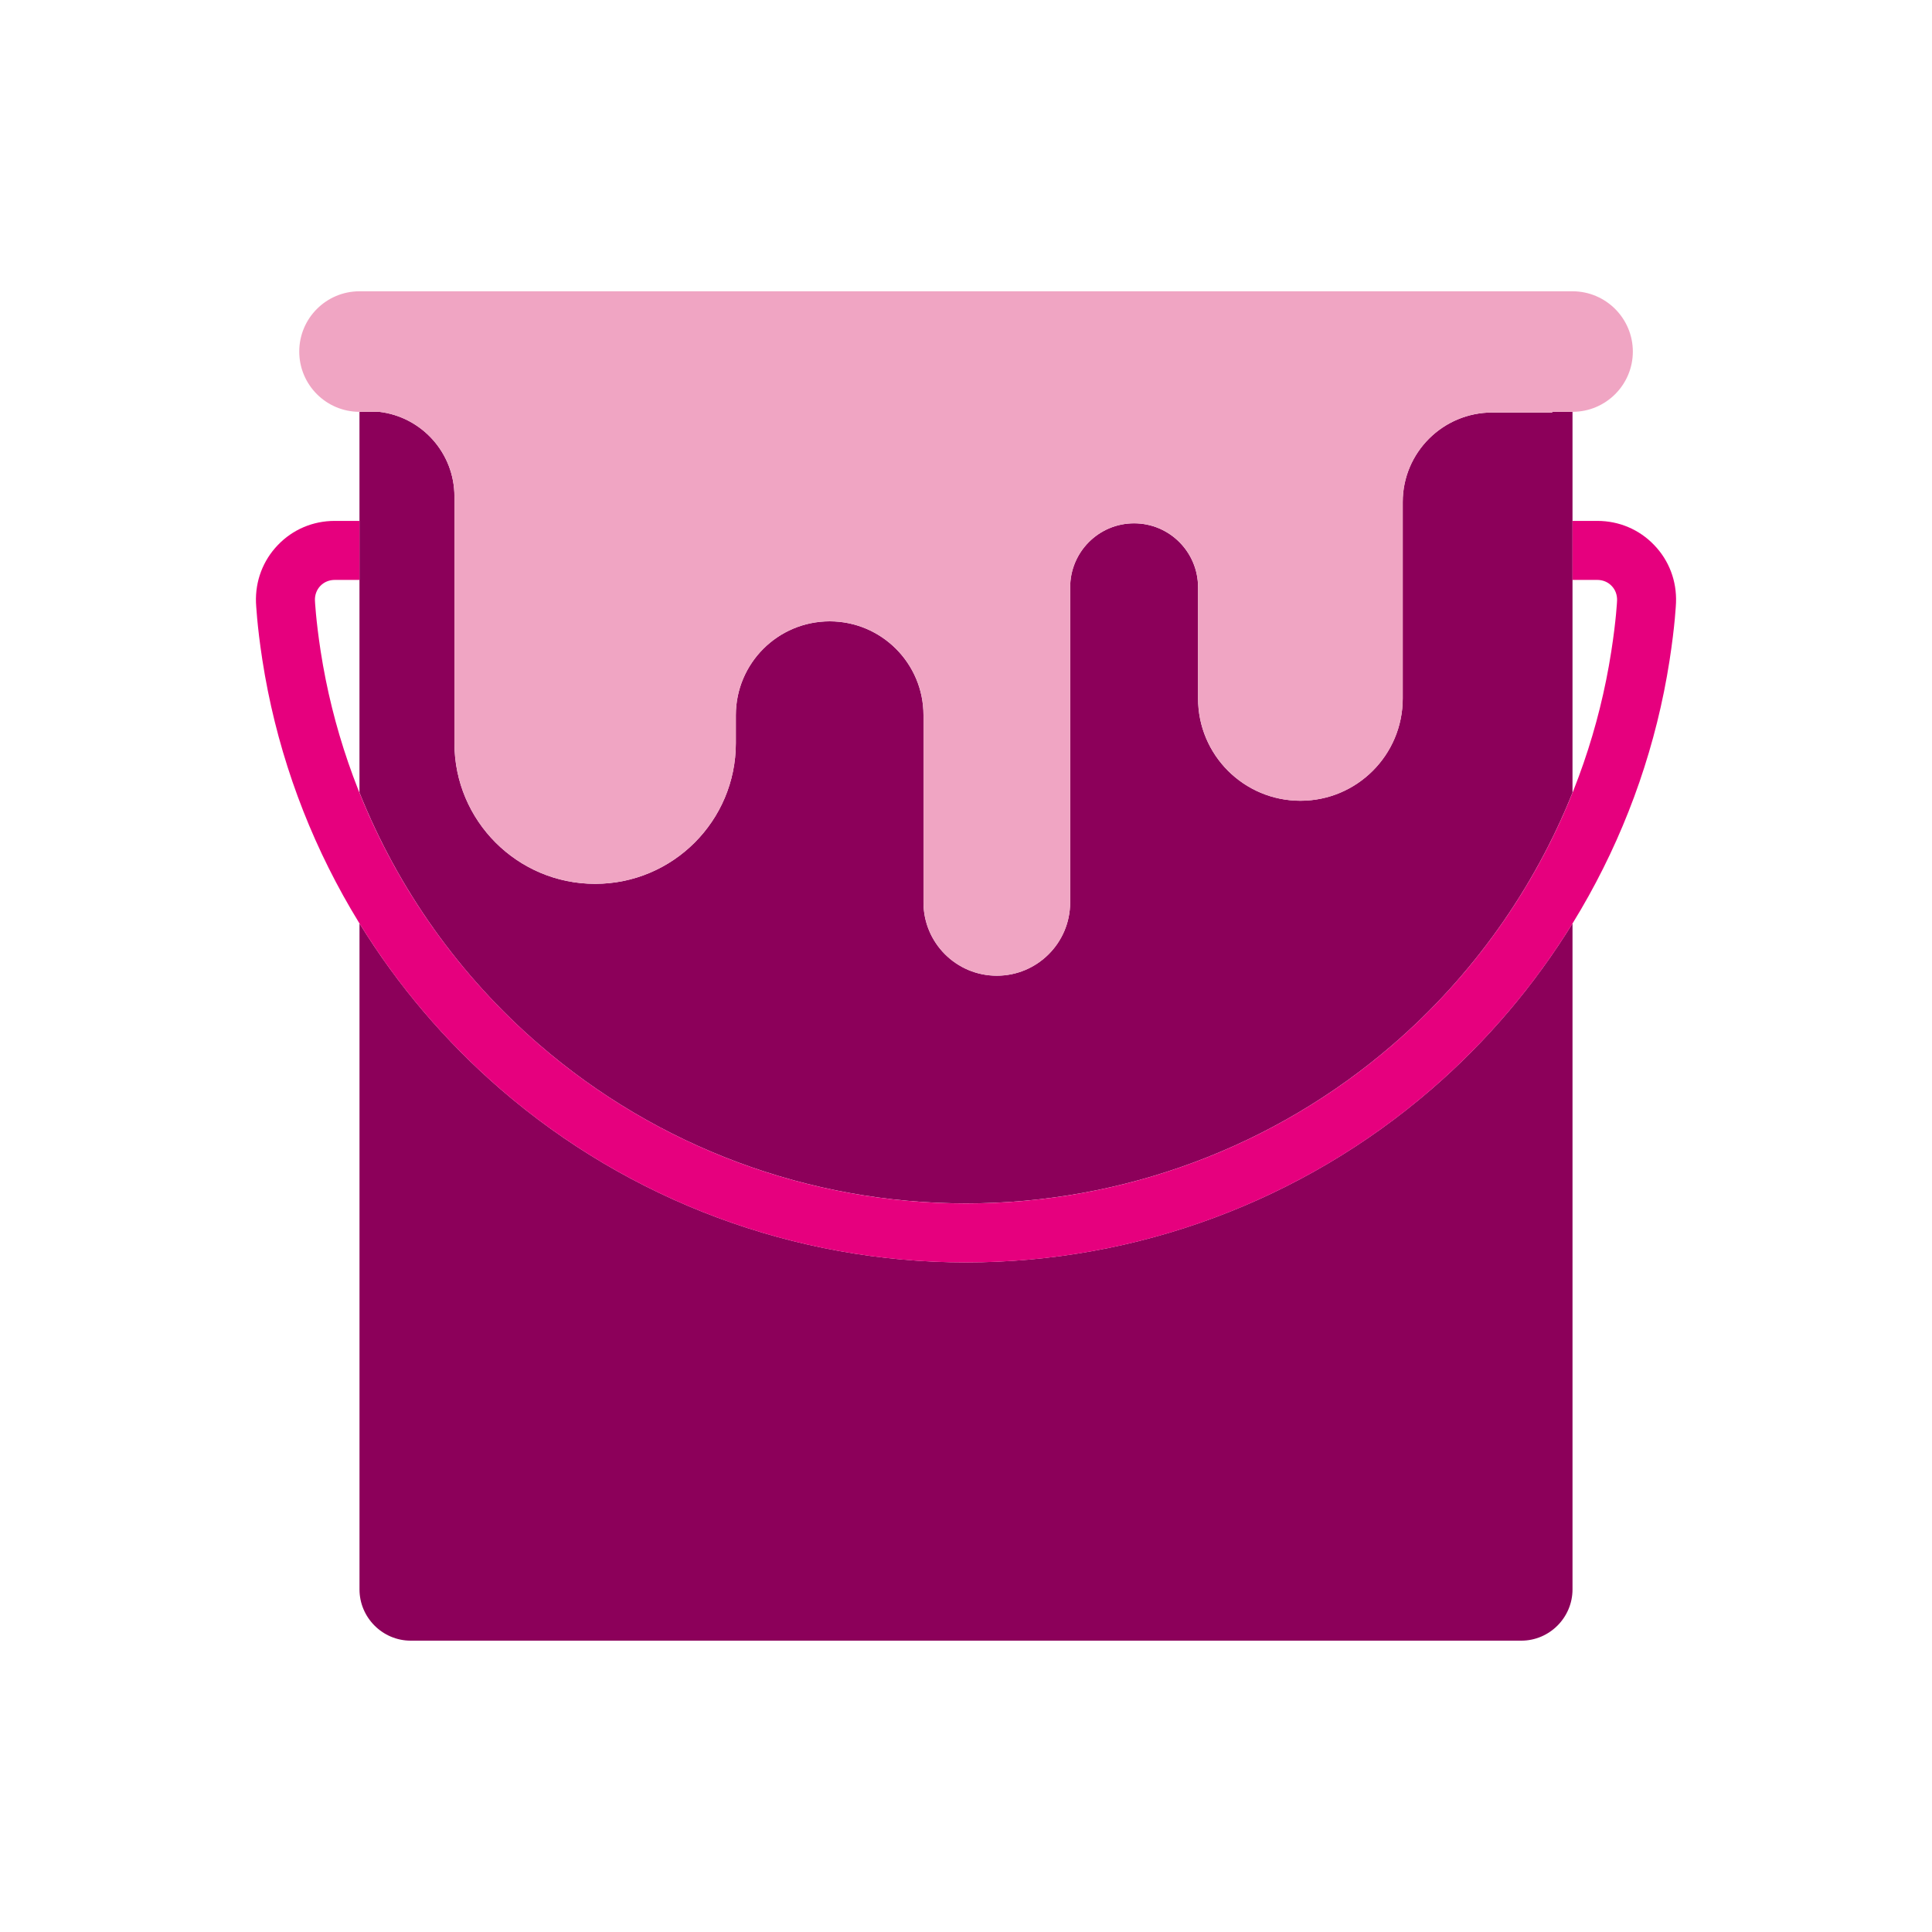 <?xml version="1.0" encoding="utf-8"?>
<!-- Generator: Adobe Illustrator 16.0.0, SVG Export Plug-In . SVG Version: 6.00 Build 0)  -->
<!DOCTYPE svg PUBLIC "-//W3C//DTD SVG 1.1//EN" "http://www.w3.org/Graphics/SVG/1.1/DTD/svg11.dtd">
<svg version="1.1" id="Lager_1" xmlns="http://www.w3.org/2000/svg" xmlns:xlink="http://www.w3.org/1999/xlink" x="0px" y="0px"
	 viewBox="0 0 88.385 88.383" enable-background="new 0 0 88.385 88.383" xml:space="preserve">
<g>
	<path fill="#8C005A" d="M16.446,36.26c1.763,4.404,4.566,8.373,8.217,11.525c5.418,4.688,12.356,7.268,19.529,7.268
		c7.172,0,14.103-2.578,19.521-7.26c3.652-3.153,6.463-7.124,8.226-11.533v-9.733V23.83v-4.991h-0.911l-0.029,0.032H68.27
		c-2.263,0-4.099,1.833-4.099,4.095v8.986c0,2.588-2.096,4.68-4.68,4.68c-2.586,0-4.683-2.092-4.683-4.68v-5.084
		c0-1.617-1.31-2.927-2.926-2.927s-2.925,1.31-2.925,2.927v14.414c0,1.853-1.504,3.354-3.356,3.354
		c-1.852,0-3.354-1.501-3.354-3.354v-8.566c0-2.368-1.923-4.291-4.291-4.291c-2.372,0-4.293,1.923-4.293,4.291v1.281
		c0,3.554-2.881,6.437-6.438,6.437c-3.554,0-6.436-2.883-6.436-6.437V22.713c0-2.001-1.505-3.648-3.447-3.874h-0.897v4.991v2.697
		V36.26z"/>
	<path fill="#8C005A" d="M65.479,49.836c-5.91,5.105-13.47,7.916-21.287,7.916c-7.823,0-15.386-2.814-21.296-7.926
		c-2.543-2.201-4.713-4.764-6.45-7.582v30.467c0,1.289,1.054,2.346,2.343,2.346h50.807c1.29,0,2.343-1.057,2.343-2.346V42.245
		C70.2,45.065,68.029,47.633,65.479,49.836"/>
	<path fill="#E6007E" d="M75.673,24.933c-0.681-0.711-1.606-1.103-2.6-1.103h-1.134v2.7h1.134c0.253,0,0.487,0.096,0.655,0.273
		c0.173,0.176,0.257,0.414,0.25,0.665c0,0.009-0.038,0.878-0.267,2.344c-1.083,6.963-4.634,13.35-9.997,17.982
		c-5.418,4.682-12.352,7.262-19.522,7.262c-7.173,0-14.112-2.582-19.529-7.27c-5.369-4.639-8.916-11.033-9.995-18.003
		c-0.222-1.456-0.26-2.305-0.26-2.315c-0.01-0.25,0.079-0.489,0.248-0.665c0.171-0.177,0.404-0.273,0.656-0.273h1.134v-2.7h-1.134
		c-0.993,0-1.917,0.391-2.6,1.103c-0.683,0.71-1.038,1.649-1.001,2.641c0.004,0.04,0.041,0.995,0.292,2.621
		c1.177,7.603,5.043,14.574,10.894,19.633c5.91,5.111,13.473,7.926,21.296,7.926c7.817,0,15.377-2.811,21.287-7.916
		c5.846-5.053,9.717-12.015,10.897-19.612c0.254-1.633,0.295-2.608,0.297-2.651C76.712,26.582,76.358,25.643,75.673,24.933"/>
	<path fill="#F0A5C3" d="M71.939,13.326H16.446c-1.522,0-2.756,1.236-2.756,2.757c0,1.521,1.234,2.757,2.756,2.757h0.897
		c1.94,0.225,3.447,1.872,3.447,3.873v11.283c0,3.554,2.882,6.437,6.436,6.437c3.556,0,6.438-2.883,6.438-6.437v-1.281
		c0-2.368,1.921-4.291,4.292-4.291c2.369,0,4.292,1.923,4.292,4.291v8.566c0,1.851,1.5,3.357,3.354,3.357
		c1.854,0,3.357-1.506,3.357-3.357V26.868c0-1.617,1.311-2.928,2.924-2.928c1.617,0,2.927,1.311,2.927,2.928v5.084
		c0,2.586,2.097,4.682,4.683,4.682c2.584,0,4.681-2.095,4.681-4.682v-8.986c0-2.262,1.835-4.096,4.098-4.096h2.729l0.029-0.03h0.911
		c1.521,0,2.758-1.236,2.758-2.757C74.697,14.562,73.461,13.326,71.939,13.326"/>
</g>
</svg>
